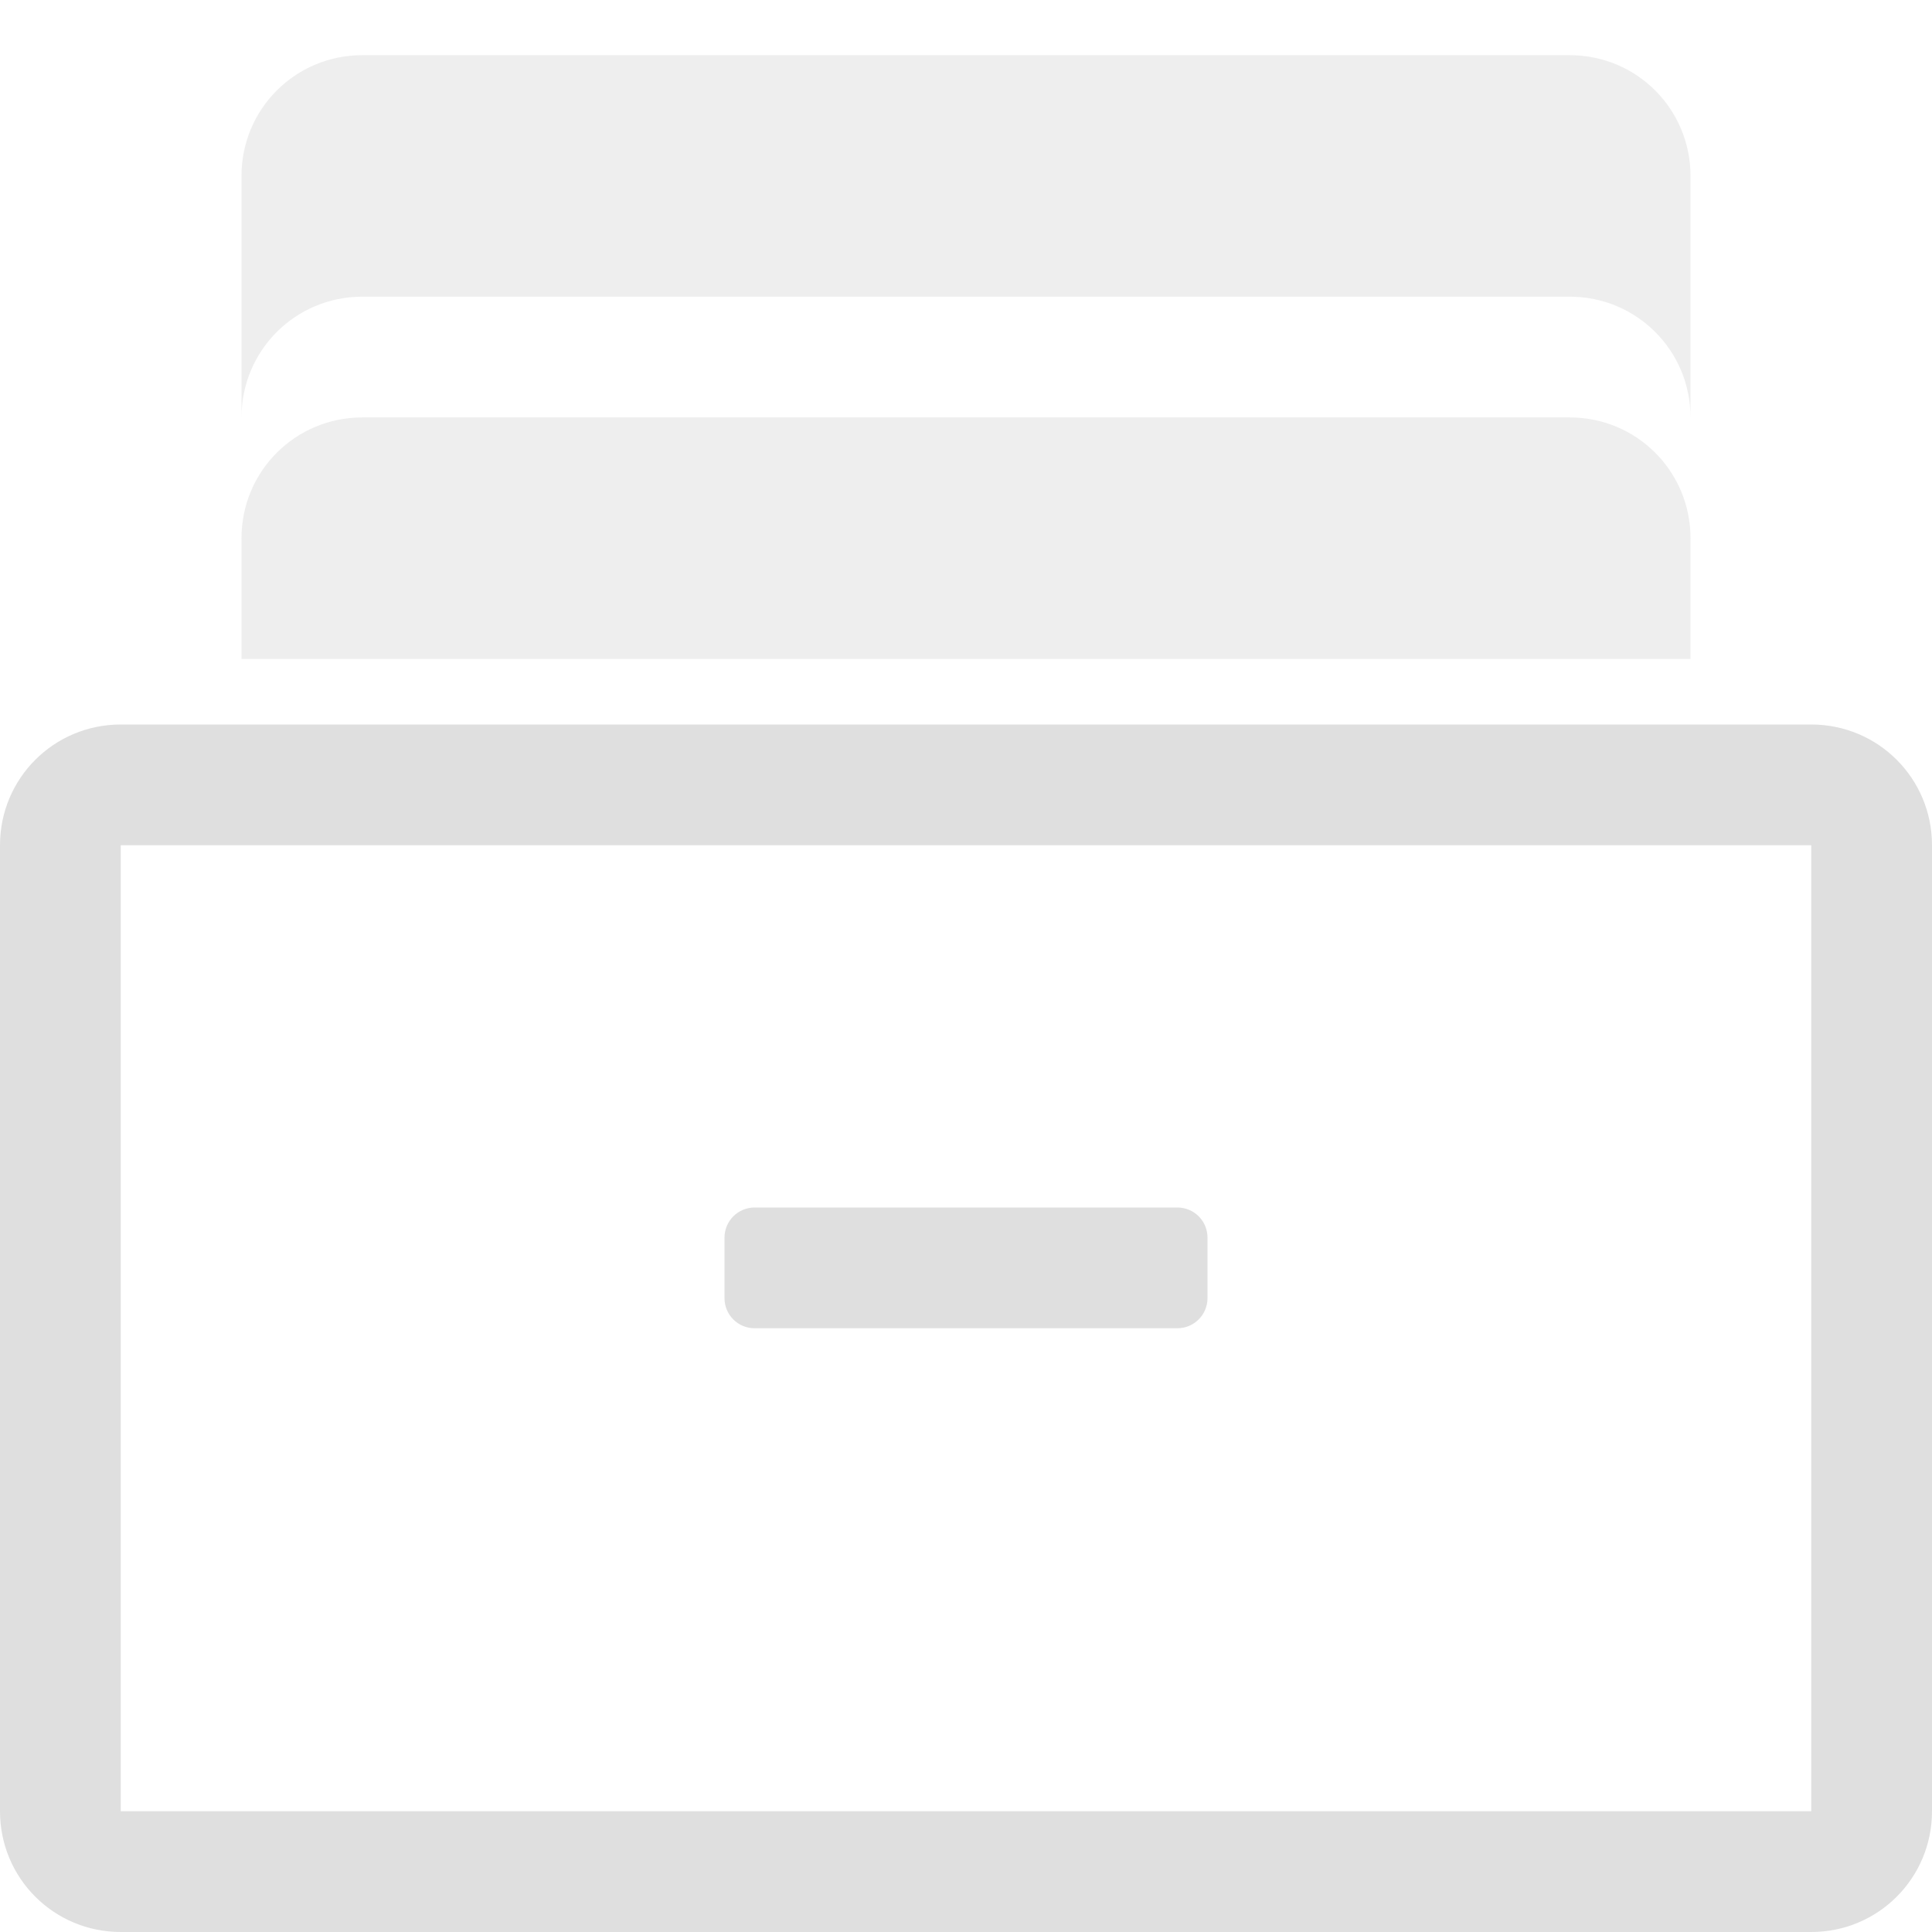 <svg style="clip-rule:evenodd;fill-rule:evenodd;stroke-linejoin:round;stroke-miterlimit:2" viewBox="0 0 16 16" xmlns="http://www.w3.org/2000/svg">
 <path d="m1 6c-0.554 0-1 0.446-1 1v8c0 0.554 0.446 1 1 1h14c0.554 0 1-0.446 1-1v-8c0-0.554-0.446-1-1-1h-14zm0 1v8h14v-8h-14z" style="fill:rgb(223,223,223)"/>
 <path d="m6.25 10h3.5c0.139 0 0.25 0.111 0.25 0.25v0.5c0 0.139-0.112 0.25-0.25 0.25h-3.5c-0.139 0-0.25-0.111-0.25-0.25v-0.5c0-0.139 0.112-0.25 0.25-0.25z" style="fill:rgb(223,223,223)"/>
 <g transform="translate(0 .457)">
  <path d="m3 3c-0.554 0-1 0.446-1 1v1h12v-1c0-0.554-0.446-1-1-1h-10z" style="fill-opacity:.5;fill:rgb(223,223,223)"/>
 </g>
 <g transform="translate(0 .457)">
  <path d="m3 0c-0.554 0-1 0.446-1 1v2c0-0.554 0.446-1 1-1h10c0.554 0 1 0.446 1 1v-2c0-0.554-0.446-1-1-1h-10z" style="fill-opacity:.5;fill:rgb(223,223,223)"/>
 </g>
</svg>
